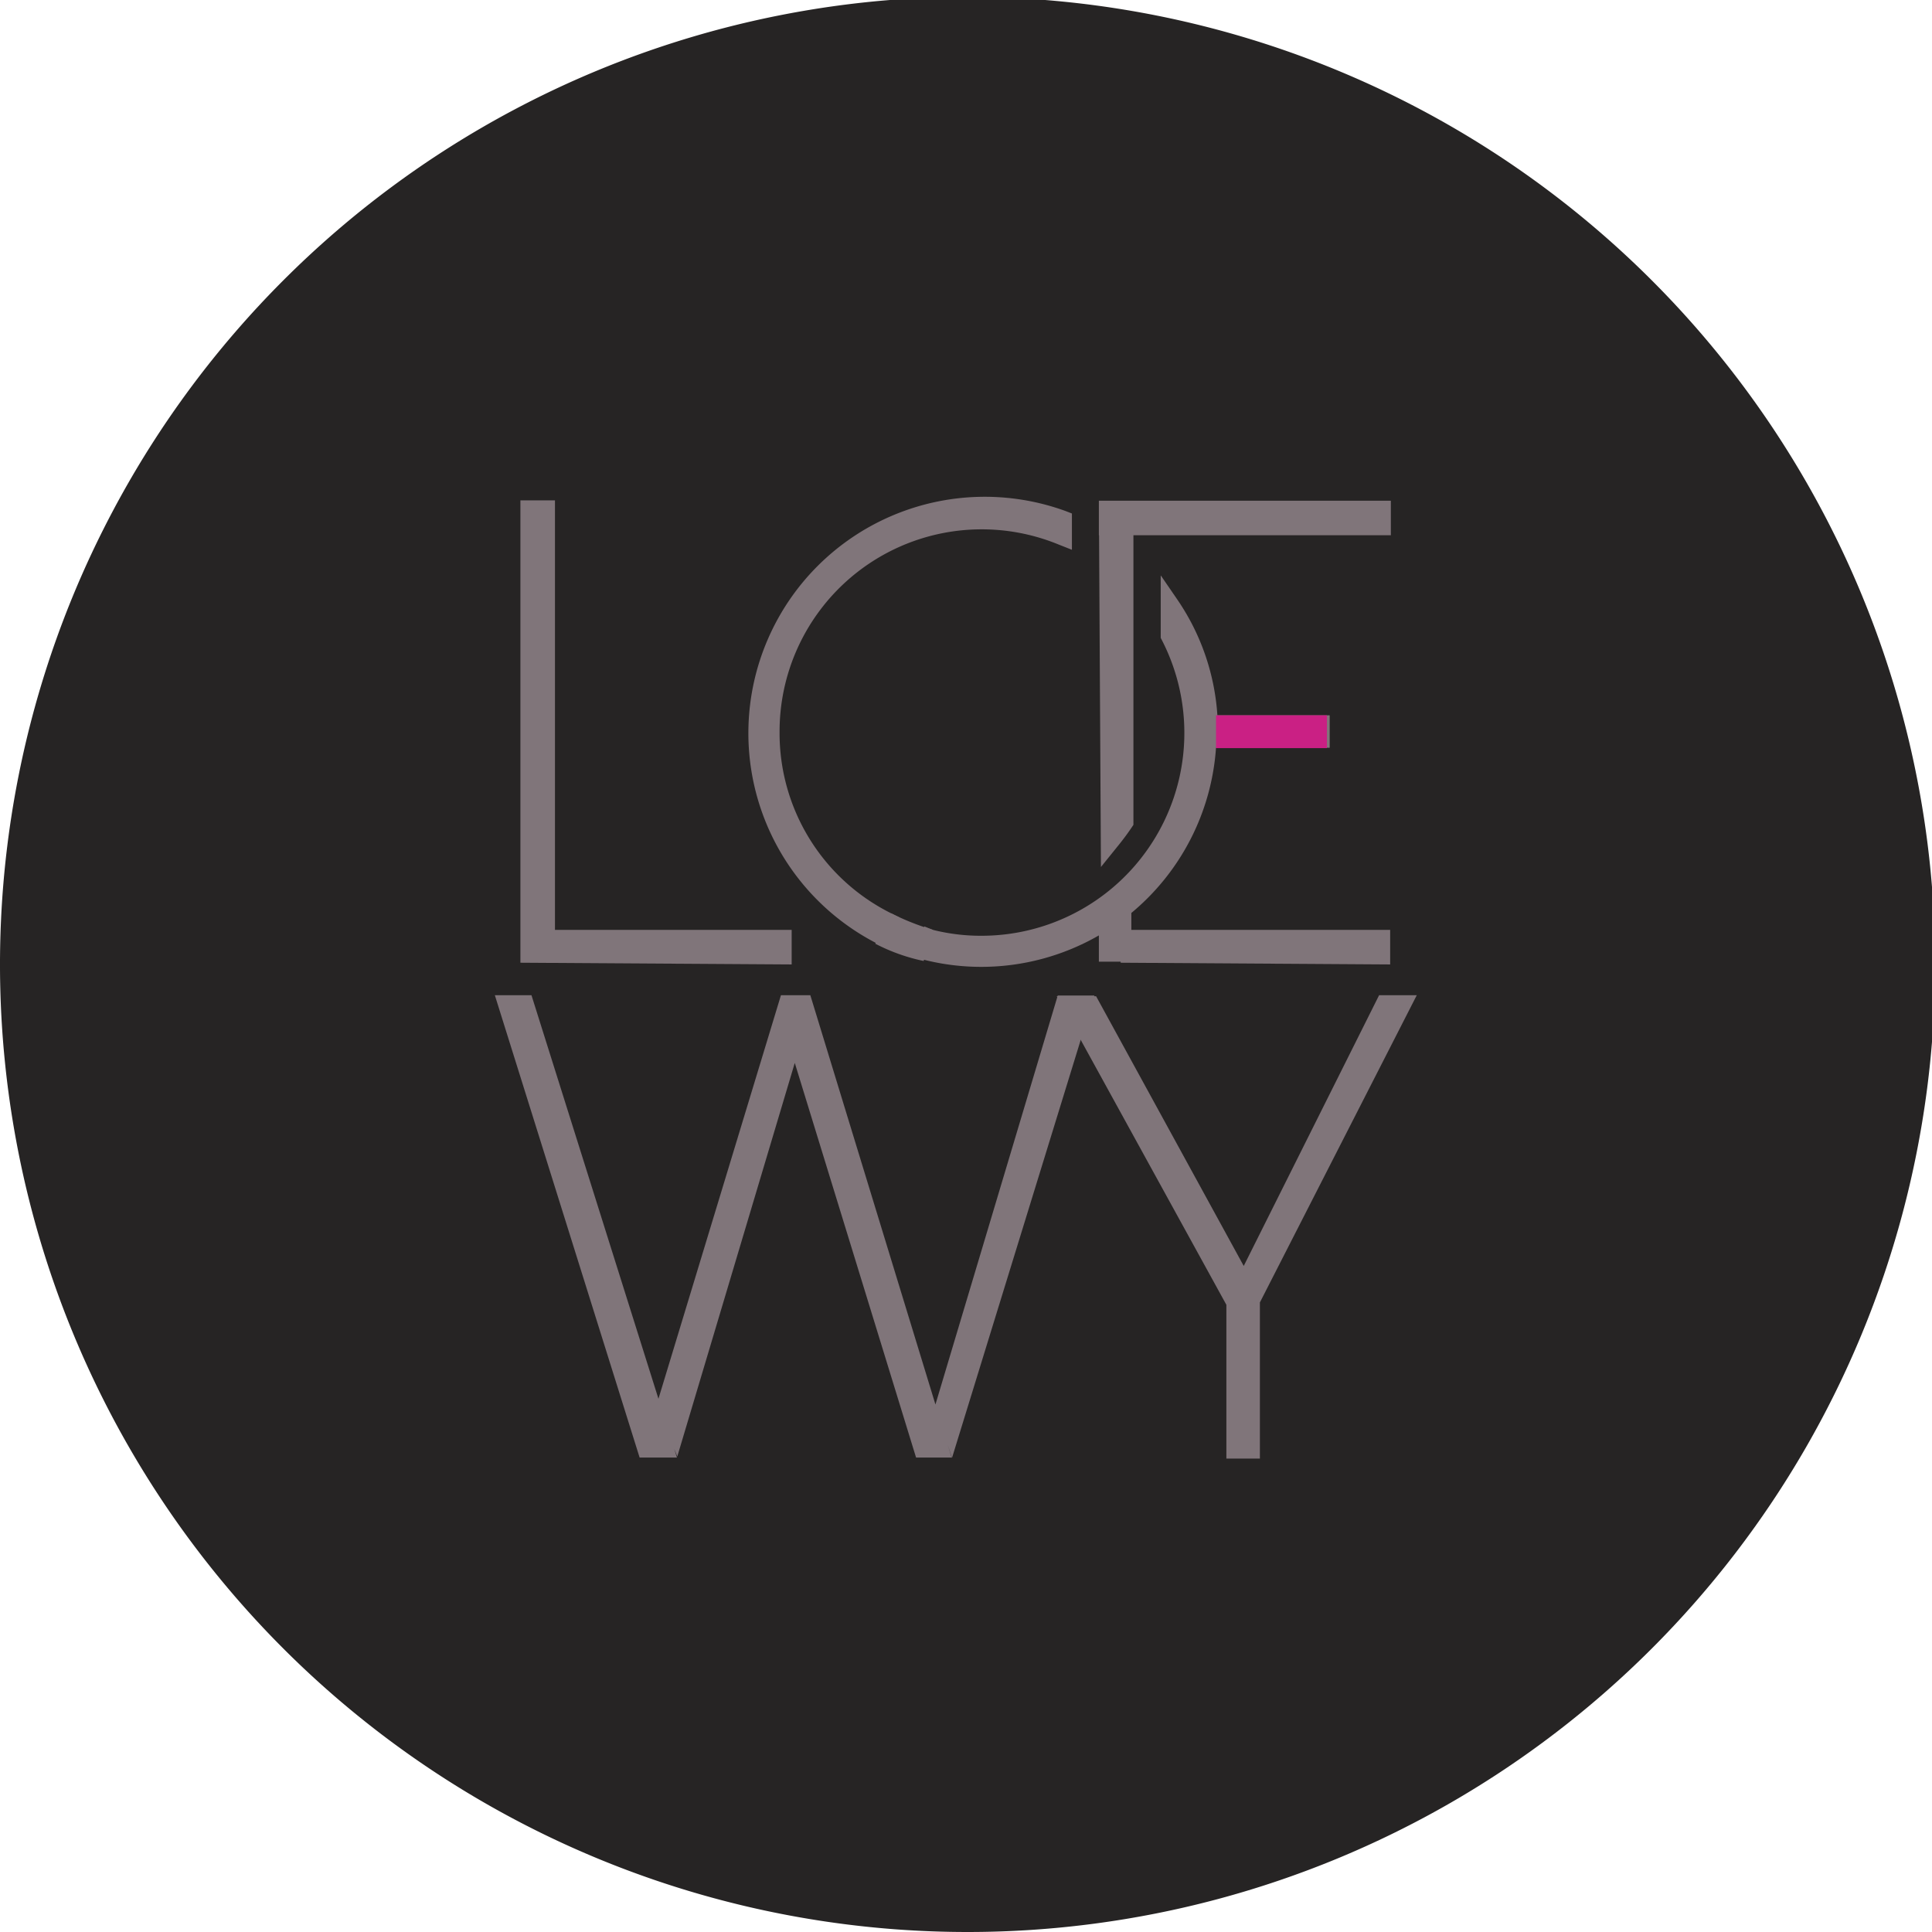<svg id="Capa_1" data-name="Capa 1" xmlns="http://www.w3.org/2000/svg" viewBox="0 0 55.91 55.91"><defs><style>.cls-1{fill:#262424;}.cls-2{fill:#80757a;}.cls-3{fill:#ca2084;}</style></defs><title>brand-m</title><path class="cls-1" d="M30,58a28,28,0,1,1,28-28A28,28,0,0,1,30,58Z" transform="translate(-2 -2.09)"/><path class="cls-2" d="M17.06,29.95V29h7.85v1Zm0,0V16.57h1V29.95Z" transform="translate(-2 -2.09)"/><path class="cls-2" d="M27.79,28.52A7.37,7.37,0,0,0,29,29l-.27.9a5.46,5.46,0,0,1-1.4-.5Z" transform="translate(-2 -2.09)"/><path class="cls-2" d="M30.39,30.07a6.79,6.79,0,0,1-1.67-.21l-.28-.07.31-.89L29,29a5.69,5.69,0,0,0,1.4.17,5.87,5.87,0,0,0,5.19-8.62l0-.06V18.74l.48.7a6.7,6.7,0,0,1,1.16,3.35h3.25v.94H37.19a6.82,6.82,0,0,1-2.45,4.78v1.41h-.94v-.76A6.82,6.82,0,0,1,30.39,30.07Z" transform="translate(-2 -2.09)"/><path class="cls-3" d="M37.19,23.74v-.95H40.4v.95Z" transform="translate(-2 -2.09)"/><path class="cls-2" d="M34.43,29.95V29h7.8v1Zm-7-.53a6.84,6.84,0,0,1,5.41-12.54l.18.07V18l-.38-.15a5.85,5.85,0,0,0-8.08,5.42,5.82,5.82,0,0,0,3.25,5.26l.22.11-.32.92Zm6.37-12.84h1V25.9l0,.06a7.36,7.36,0,0,1-.44.6l-.5.62Zm0,1v-1h8.45v1Z" transform="translate(-2 -2.09)"/><path class="cls-2" d="M28.51,44.27,25,32.85,21.6,44.24,21,42.75,24.6,30.89h.85l4.09,13.38Zm-8,0L16.32,30.89h1.06l4.21,13.38Zm8.55-1.5,3.55-11.87h1.06L29.55,44.28Z" transform="translate(-2 -2.09)"/><path class="cls-2" d="M37.49,44.3V39.85l-4.91-8.93h1.14l4.74,8.66V44.3Zm.42-5.41,4-8H43l-4.56,8.93Z" transform="translate(-2 -2.09)"/></svg>